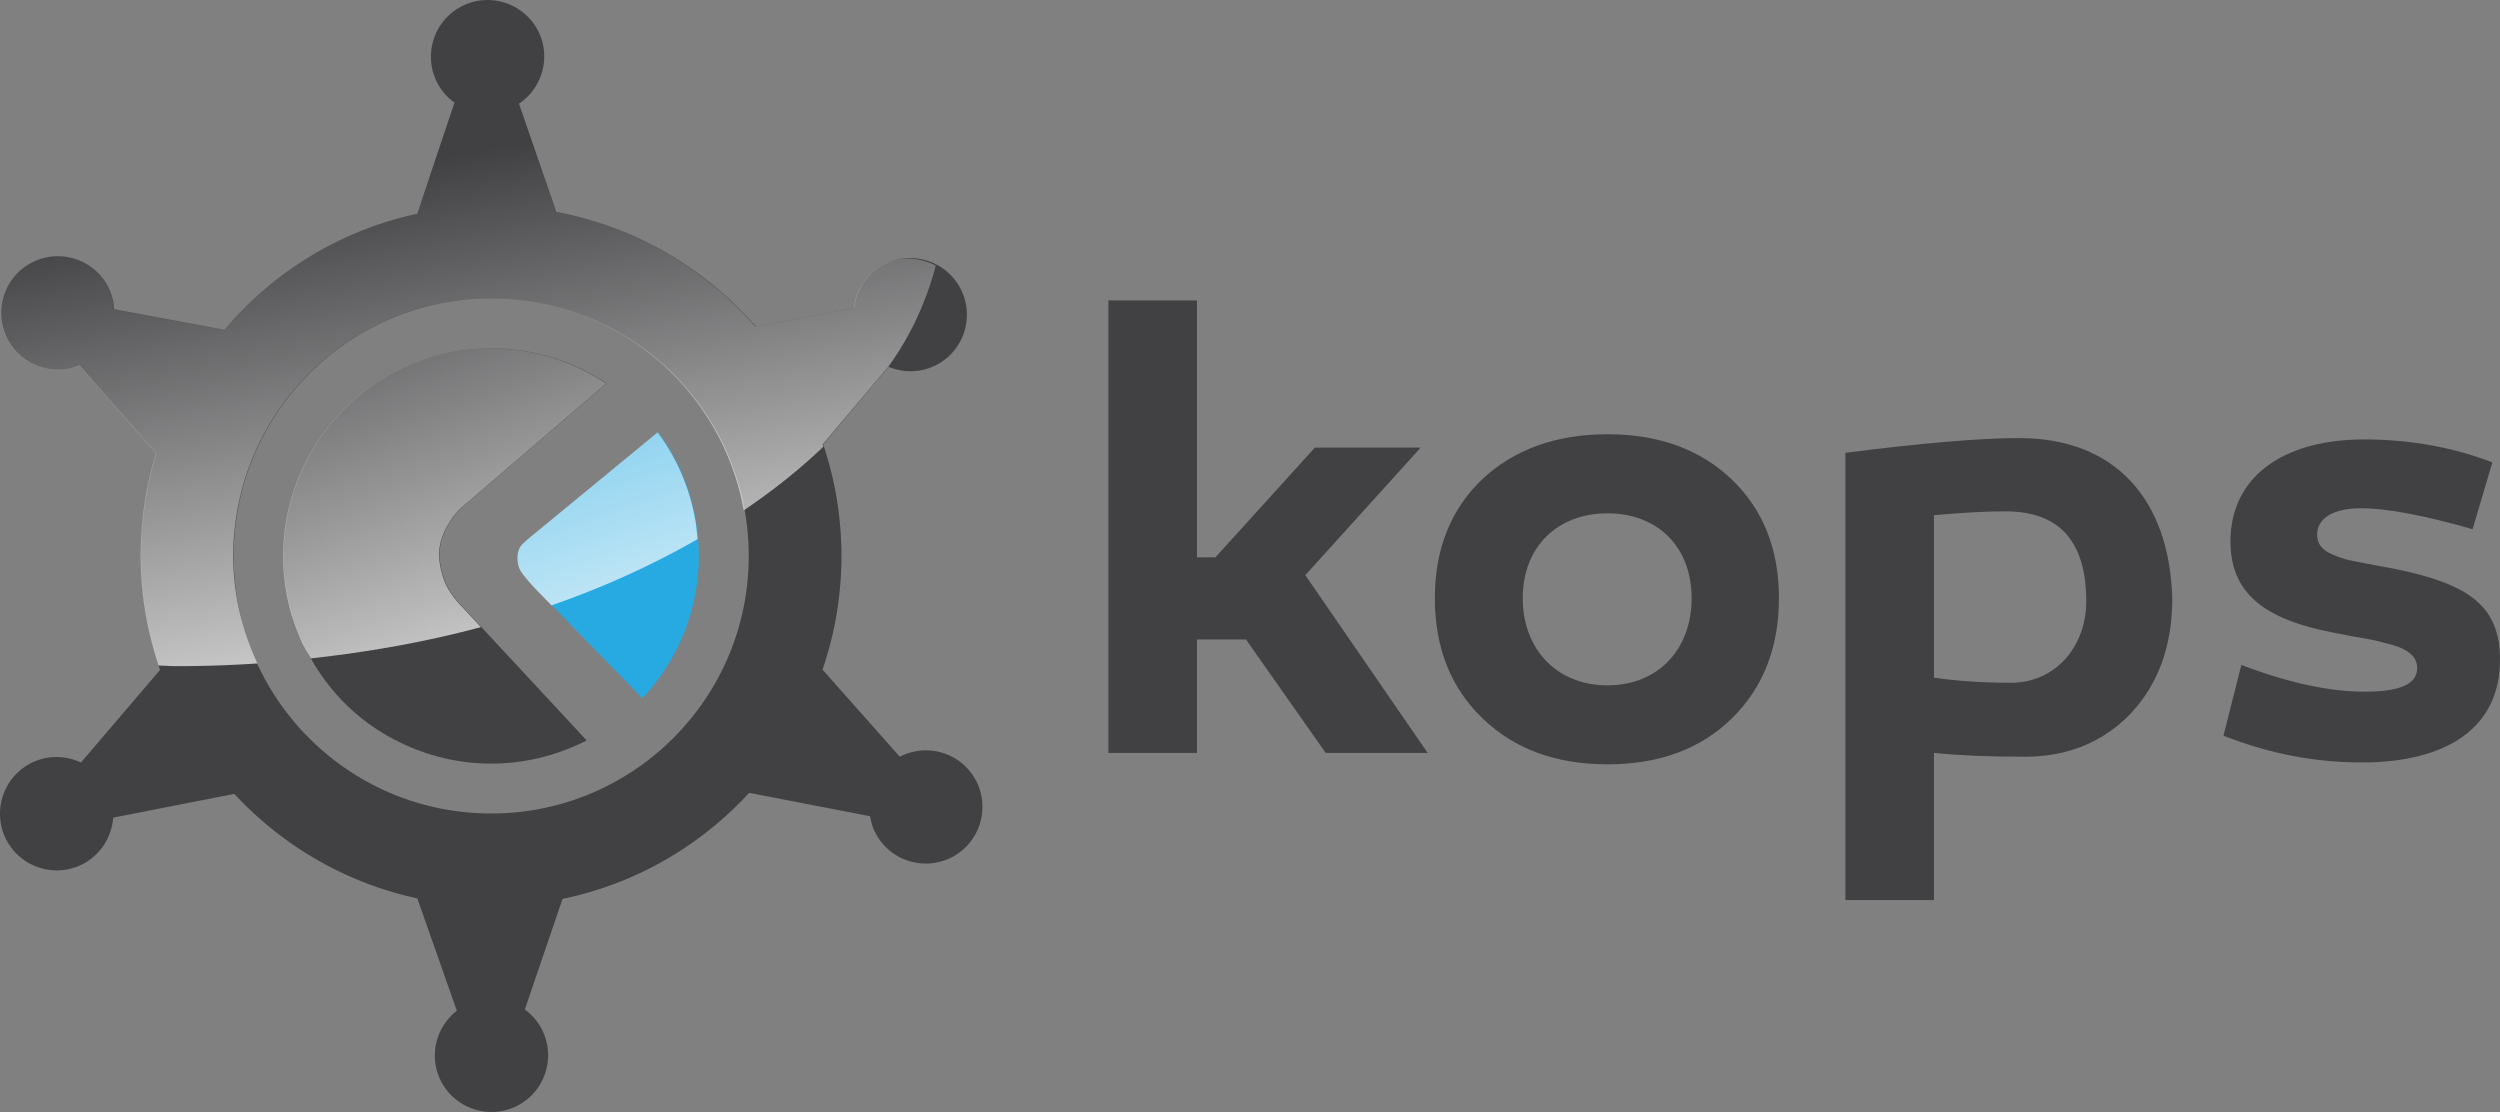 <svg xmlns="http://www.w3.org/2000/svg" viewBox="0 0 511.54 227.529">
  <rect x="0" y="0" width="511.54" height="227.529" fill="#808080" stroke="none"/>
  <defs>
    <linearGradient id="a" x1="113.875" x2="67.288" y1="172.001" y2="40.216" gradientTransform="scale(1.021 .98)" gradientUnits="userSpaceOnUse">
      <stop offset="0%" stop-color="#FFF"/>
      <stop offset="13.71%" stop-color="#FFF" stop-opacity=".863"/>
      <stop offset="100%" stop-color="#FFF" stop-opacity="0"/>
    </linearGradient>
    <linearGradient id="b" x1="112.569" x2="72.429" y1="192.135" y2="39.192" gradientTransform="scale(1.185 .844)" gradientUnits="userSpaceOnUse">
      <stop offset="0%" stop-color="#FFF"/>
      <stop offset="13.71%" stop-color="#FFF" stop-opacity=".863"/>
      <stop offset="100%" stop-color="#FFF" stop-opacity="0"/>
    </linearGradient>
    <linearGradient id="c" x1="139.308" x2="92.724" y1="162.152" y2="30.501" gradientTransform="scale(1.02 .98)" gradientUnits="userSpaceOnUse">
      <stop offset="0%" stop-color="#FFF"/>
      <stop offset="13.71%" stop-color="#FFF" stop-opacity=".863"/>
      <stop offset="100%" stop-color="#FFF" stop-opacity="0"/>
    </linearGradient>
  </defs>
  <path fill="#414042" d="M199.444 159.258c-3.13-5.35-9.872-7.24-15.33-4.417l-15.816-17.833a71.32 71.32 0 0 0 3.874-23.25c0-7.983-1.327-15.67-3.747-22.845l13.398-15.86c3.248 1.359 7.026 1.252 10.276-.659 5.52-3.206 7.388-10.319 4.16-15.838-3.237-5.52-10.339-7.41-15.87-4.161-3.249 1.89-5.191 5.16-5.617 8.641l-20.084 3.843c-10.383-11.974-24.65-20.467-40.871-23.524l-7.622-22.145c5.042-3.376 6.699-10.149 3.588-15.478-3.238-5.498-10.34-7.388-15.86-4.14-5.52 3.207-7.4 10.34-4.161 15.86a11 11 0 0 0 3.237 3.525l-7.642 22.76C69.635 47.113 55.855 55.65 45.834 67.475L23.35 63.27c-.106-1.741-.573-3.482-1.508-5.096-3.227-5.52-10.34-7.388-15.86-4.16-5.52 3.226-7.388 10.34-4.16 15.86 2.95 5.052 9.15 7.006 14.394 4.819l15.775 18.068a71.49 71.49 0 0 0-3.132 20.999c0 8.173 1.37 16.009 3.896 23.311l-16.2 18.96a11.556 11.556 0 0 0-10.807.445c-5.541 3.25-7.388 10.34-4.161 15.881 3.227 5.499 10.34 7.389 15.86 4.162 3.429-2.018 5.436-5.52 5.711-9.215l24.788-4.862c9.82 10.595 22.792 18.216 37.442 21.38l8.09 22.994c-4.523 3.524-5.903 9.894-2.93 14.969 3.227 5.52 10.34 7.387 15.871 4.16 5.51-3.227 7.378-10.34 4.151-15.88a11.872 11.872 0 0 0-3.185-3.503l7.719-22.633c14.957-3.1 28.217-10.85 38.185-21.7l24.745 4.779c.224 1.358.637 2.696 1.391 3.947 3.217 5.522 10.319 7.39 15.86 4.162 5.519-3.227 7.377-10.36 4.16-15.86zm-98.94 7.197c-29.108 0-52.696-23.588-52.696-52.695 0-29.11 23.588-52.698 52.697-52.698 29.098 0 52.698 23.588 52.698 52.698 0 29.107-23.6 52.695-52.698 52.695z"/>
  <path fill="#414042" d="M90.654 117.836c-.584-1.975-.807-3.673-.7-5.107.117-1.603.636-3.28 1.539-4.957.923-1.678 1.974-3.037 3.152-4.056l29.47-25.266c-8.981-5.987-20.213-8.6-31.656-6.412-23.047 4.458-38.11 26.73-33.673 49.766 0 0 .297 2.039 1.337 5.14.063.19.127.382.203.573.116.34.244.7.37 1.061.468 1.19.935 2.356 1.466 3.504l.042-.023c2.993 6.242 8.493 14.013 18.397 19.236.16.063.318.149.477.234.489.255.977.487 1.466.72.339.149.678.299.997.447.15.063.297.128.446.212v-.02c7.506 3.184 15.988 4.235 24.576 2.59 4.088-.786 7.93-2.165 11.476-3.97l-25.69-27.665c-1.89-1.973-3.133-4.011-3.695-6.007z"/>
  <path fill="#27aae1" d="m134.635 88.45-25 20.575c-.924.743-1.784 1.464-2.591 2.25-.637.595-.988 1.422-1.062 2.485-.085 1.423.212 2.6.977 3.588a48.691 48.691 0 0 0 2.738 3.207l21.742 22.335c9.002-9.597 13.46-23.248 10.785-37.155-1.24-6.477-3.894-12.338-7.589-17.284z"/>
  <path fill="url(#a)" d="M94.263 123.864c-1.89-1.994-3.132-4.011-3.695-6.028-.584-1.954-.806-3.652-.7-5.096.116-1.592.636-3.29 1.538-4.947.924-1.698 1.975-3.057 3.154-4.056l29.47-25.265c-8.981-5.987-20.213-8.62-31.657-6.412-23.047 4.436-38.111 26.73-33.674 49.768 0 0 .297 2.036 1.338 5.138.064.168.128.381.202.572.117.34.244.702.372 1.041.467 1.21.935 2.378 1.465 3.525l.042-.044c.404.85.977 1.763 1.486 2.655 12.124-1.316 23.802-3.44 34.8-6.39z" style="fill:url(#a)"/>
  <path fill="url(#b)" d="m168.34 90.914 13.397-15.839c4.703-6.496 7.814-13.483 9.746-20.722-3.43-1.805-7.59-2.06-11.178.042-3.25 1.91-5.191 5.18-5.616 8.662L154.603 66.9c-10.382-11.996-24.65-20.488-40.87-23.545L106.11 21.23c5.043-3.375 6.7-10.149 3.588-15.478-3.238-5.52-10.35-7.389-15.86-4.162-5.52 3.228-7.399 10.34-4.162 15.86a11.319 11.319 0 0 0 3.238 3.546l-7.644 22.74c-15.722 3.375-29.501 11.91-39.522 23.757L23.264 63.29a11.653 11.653 0 0 0-1.507-5.117c-3.227-5.52-10.34-7.367-15.86-4.14-5.52 3.227-7.39 10.34-4.162 15.839 2.951 5.052 9.151 7.028 14.395 4.84L31.905 92.76c-2.039 6.645-3.121 13.694-3.121 21.02 0 7.835 1.316 15.35 3.651 22.4 1.253.02 2.474.126 3.737.126 5.573 0 11.062-.191 16.497-.552-3.1-6.709-4.946-14.098-4.946-21.975 0-29.11 23.588-52.718 52.696-52.718 25.904 0 47.337 18.747 51.763 43.377 5.978-4.054 11.445-8.386 16.285-13.035-.062-.148-.073-.319-.127-.488z" style="fill:url(#b)"/>
  <path fill="url(#c)" d="m134.55 88.472-25 20.575a35.777 35.777 0 0 0-2.59 2.228c-.637.616-.987 1.422-1.062 2.506-.085 1.423.212 2.59.977 3.567a39.423 39.423 0 0 0 2.739 3.207l3.227 3.31c10.85-3.756 20.828-8.343 29.894-13.544-.128-1.508-.297-3.037-.594-4.587-1.242-6.476-3.896-12.314-7.591-17.262z" style="fill:url(#c)"/>
  <path fill="#414042" d="m248.702 114.035 20.34-22.442h21.645l-23.599 26.093 25.032 36.37h-20.86l-16.306-23.205h-10.03v23.205H226.8v-92.57h18.122v52.55zM354.35 98.111c6.391 6.136 9.65 14.225 9.65 24.27 0 10.168-3.259 18.364-9.65 24.626-6.391 6.263-14.862 9.385-25.425 9.385s-19.034-3.122-25.553-9.385c-6.518-6.262-9.777-14.458-9.777-24.627 0-10.044 3.259-18.133 9.64-24.269 6.528-6.113 15.127-9.257 25.69-9.257 10.563.001 19.035 3.144 25.425 9.257zm-25.424 6.922c-10.297 0-17.347 6.9-17.347 17.347 0 10.552 7.05 17.854 17.347 17.854s17.208-7.302 17.208-17.854c0-10.447-6.91-17.347-17.208-17.347zm115.554 17.474c0 9.64-2.867 17.472-8.473 23.46-5.605 5.861-12.908 8.875-21.645 8.875-7.431 0-13.556-.275-18.641-.785v30.107h-18.122V92.656c15.51-1.976 27.378-3.015 35.584-3.015 19.693-.001 30.777 12.654 31.297 32.866zm-17.602.509c0-12.25-5.478-18.387-16.56-18.387-4.173 0-8.993.276-14.597.786v33.248c4.564.658 9.777 1.04 15.775 1.04 8.991 0 15.382-7.302 15.382-16.687zm31.741 13.036c9.512 3.652 17.984 5.477 25.287 5.477 7.166 0 10.69-1.55 10.69-4.818 0-2.868-2.739-4.31-6.911-5.224-2.219-.635-3.386-.764-6.392-1.294l-3.385-.658c-14.725-2.739-21.518-8.216-21.518-18.769 0-13.036 10.563-20.85 27.377-20.85 9.257 0 17.995 1.55 26.211 4.693l-4.044 13.673c-10.033-2.867-17.601-4.29-22.814-4.29-5.732 0-8.992 2.08-8.992 5.35 0 2.867 2.08 3.908 5.733 5.076 2.22.531 3.259.657 6.401 1.295l3.641.658c15.246 3.12 21.637 7.559 21.637 18.641 0 13.95-10.945 20.998-28.293 20.998-9.65 0-19.033-1.826-28.291-5.478z"/>
</svg>

